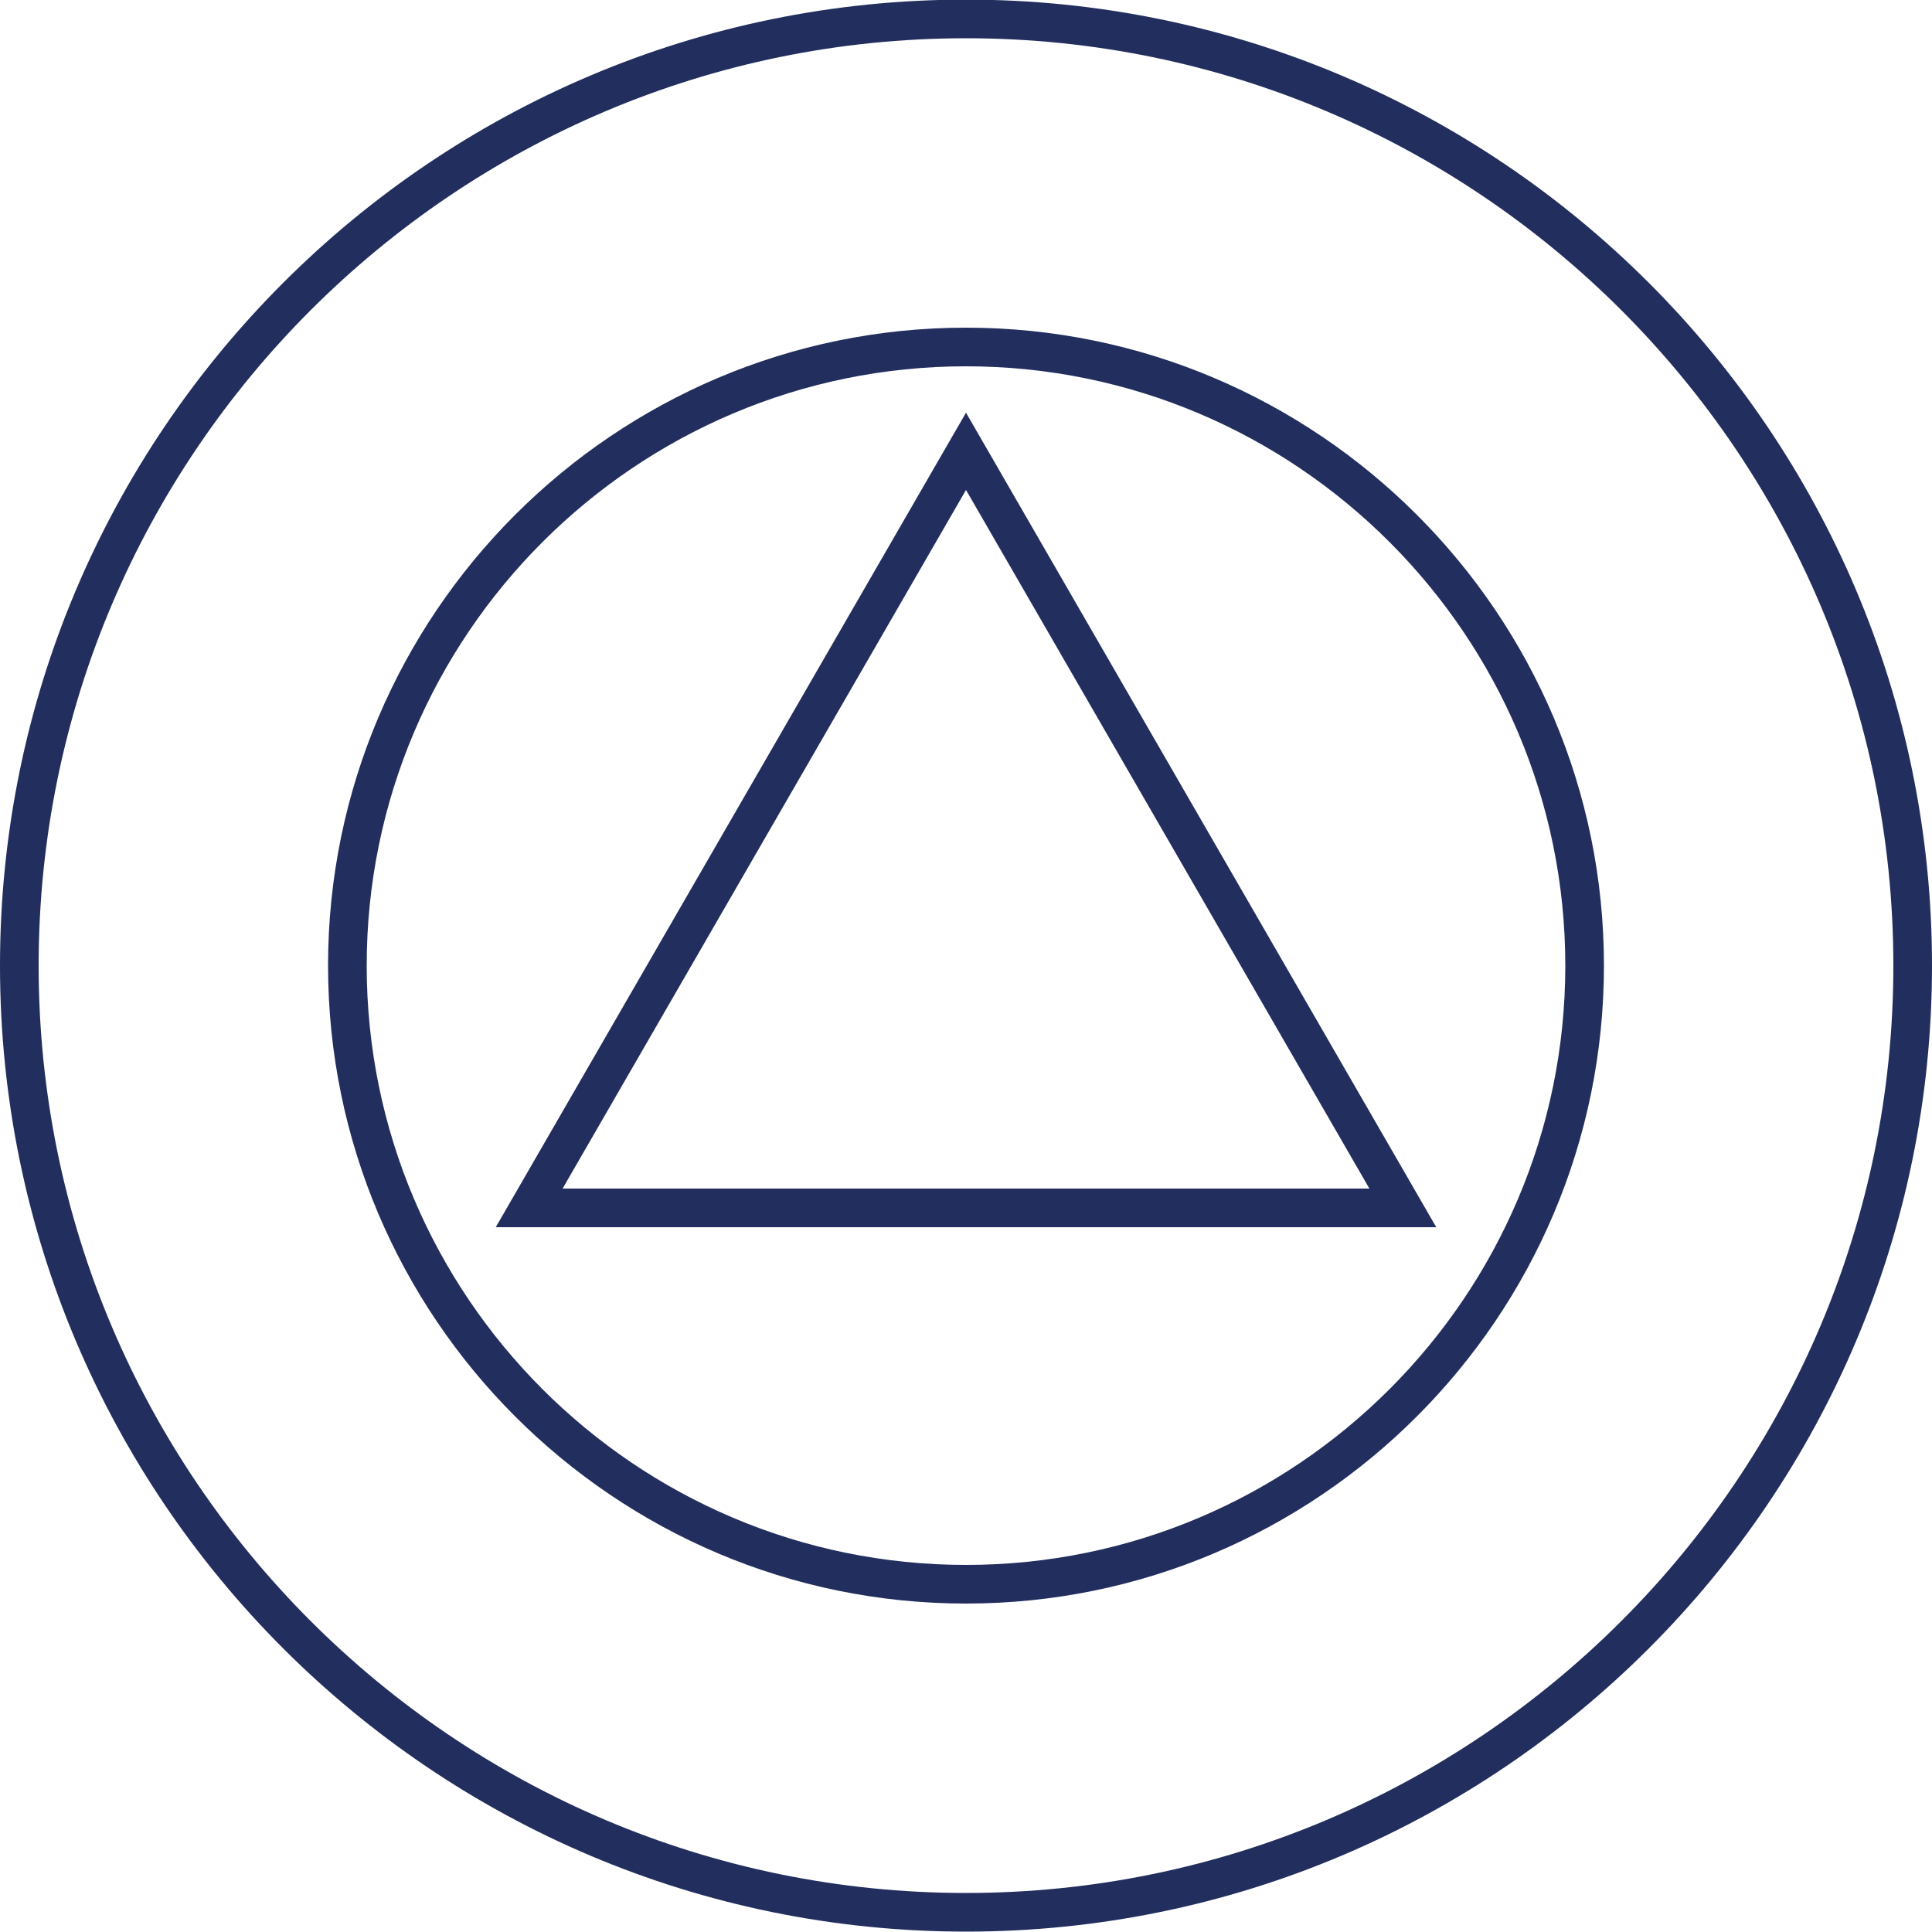 <?xml version="1.0" encoding="utf-8"?>
<!-- Generator: Adobe Illustrator 24.1.3, SVG Export Plug-In . SVG Version: 6.00 Build 0)  -->
<svg version="1.1" id="Layer_1" xmlns="http://www.w3.org/2000/svg" xmlns:xlink="http://www.w3.org/1999/xlink" x="0px" y="0px"
	 viewBox="0 0 50 50" style="enable-background:new 0 0 50 50;" xml:space="preserve">
<style type="text/css">
	.st0{fill:#222E5E;}
	.st1{fill:#FFFFFF;}
	.st2{fill:#EBBB10;}
	.st3{fill:#666666;}
	.st4{fill:#808080;}
	.st5{fill:#277FB6;}
	.st6{fill:#22AF80;}
	.st7{fill:none;stroke:#222E5E;stroke-linecap:round;stroke-linejoin:round;stroke-miterlimit:10;}
	.st8{fill:#BEBEBE;}
	.st9{fill:#1E3565;}
	.st10{clip-path:url(#SVGID_2_);}
	.st11{fill:none;stroke:#222E5E;stroke-miterlimit:10;}
	.st12{fill:#A5A5A5;}
	.st13{fill:#C0C0C0;}
	.st14{opacity:0.1;}
	.st15{fill:none;stroke:#FFFFFF;stroke-width:0.5;stroke-linecap:round;stroke-linejoin:round;stroke-miterlimit:10;}
</style>
<g>
	<g>
		<path class="st0" d="M25,49.99c-13.79,0-25-11.21-25-25s11.21-25,25-25s25,11.21,25,25S38.79,49.99,25,49.99z M25,0.99
			c-13.23,0-24,10.77-24,24s10.77,24,24,24s24-10.77,24-24S38.23,0.99,25,0.99z"/>
	</g>
	<g>
		<path class="st0" d="M25,41.5c-9.1,0-16.51-7.41-16.51-16.51S15.9,8.48,25,8.48s16.51,7.41,16.51,16.51S34.1,41.5,25,41.5z
			 M25,9.48c-8.55,0-15.51,6.96-15.51,15.51S16.45,40.5,25,40.5s15.51-6.96,15.51-15.51S33.55,9.48,25,9.48z"/>
	</g>
	<g>
		<path class="st0" d="M37.17,31.76H12.83L25,10.68L37.17,31.76z M14.56,30.76h20.88L25,12.68L14.56,30.76z"/>
	</g>
</g>
</svg>

